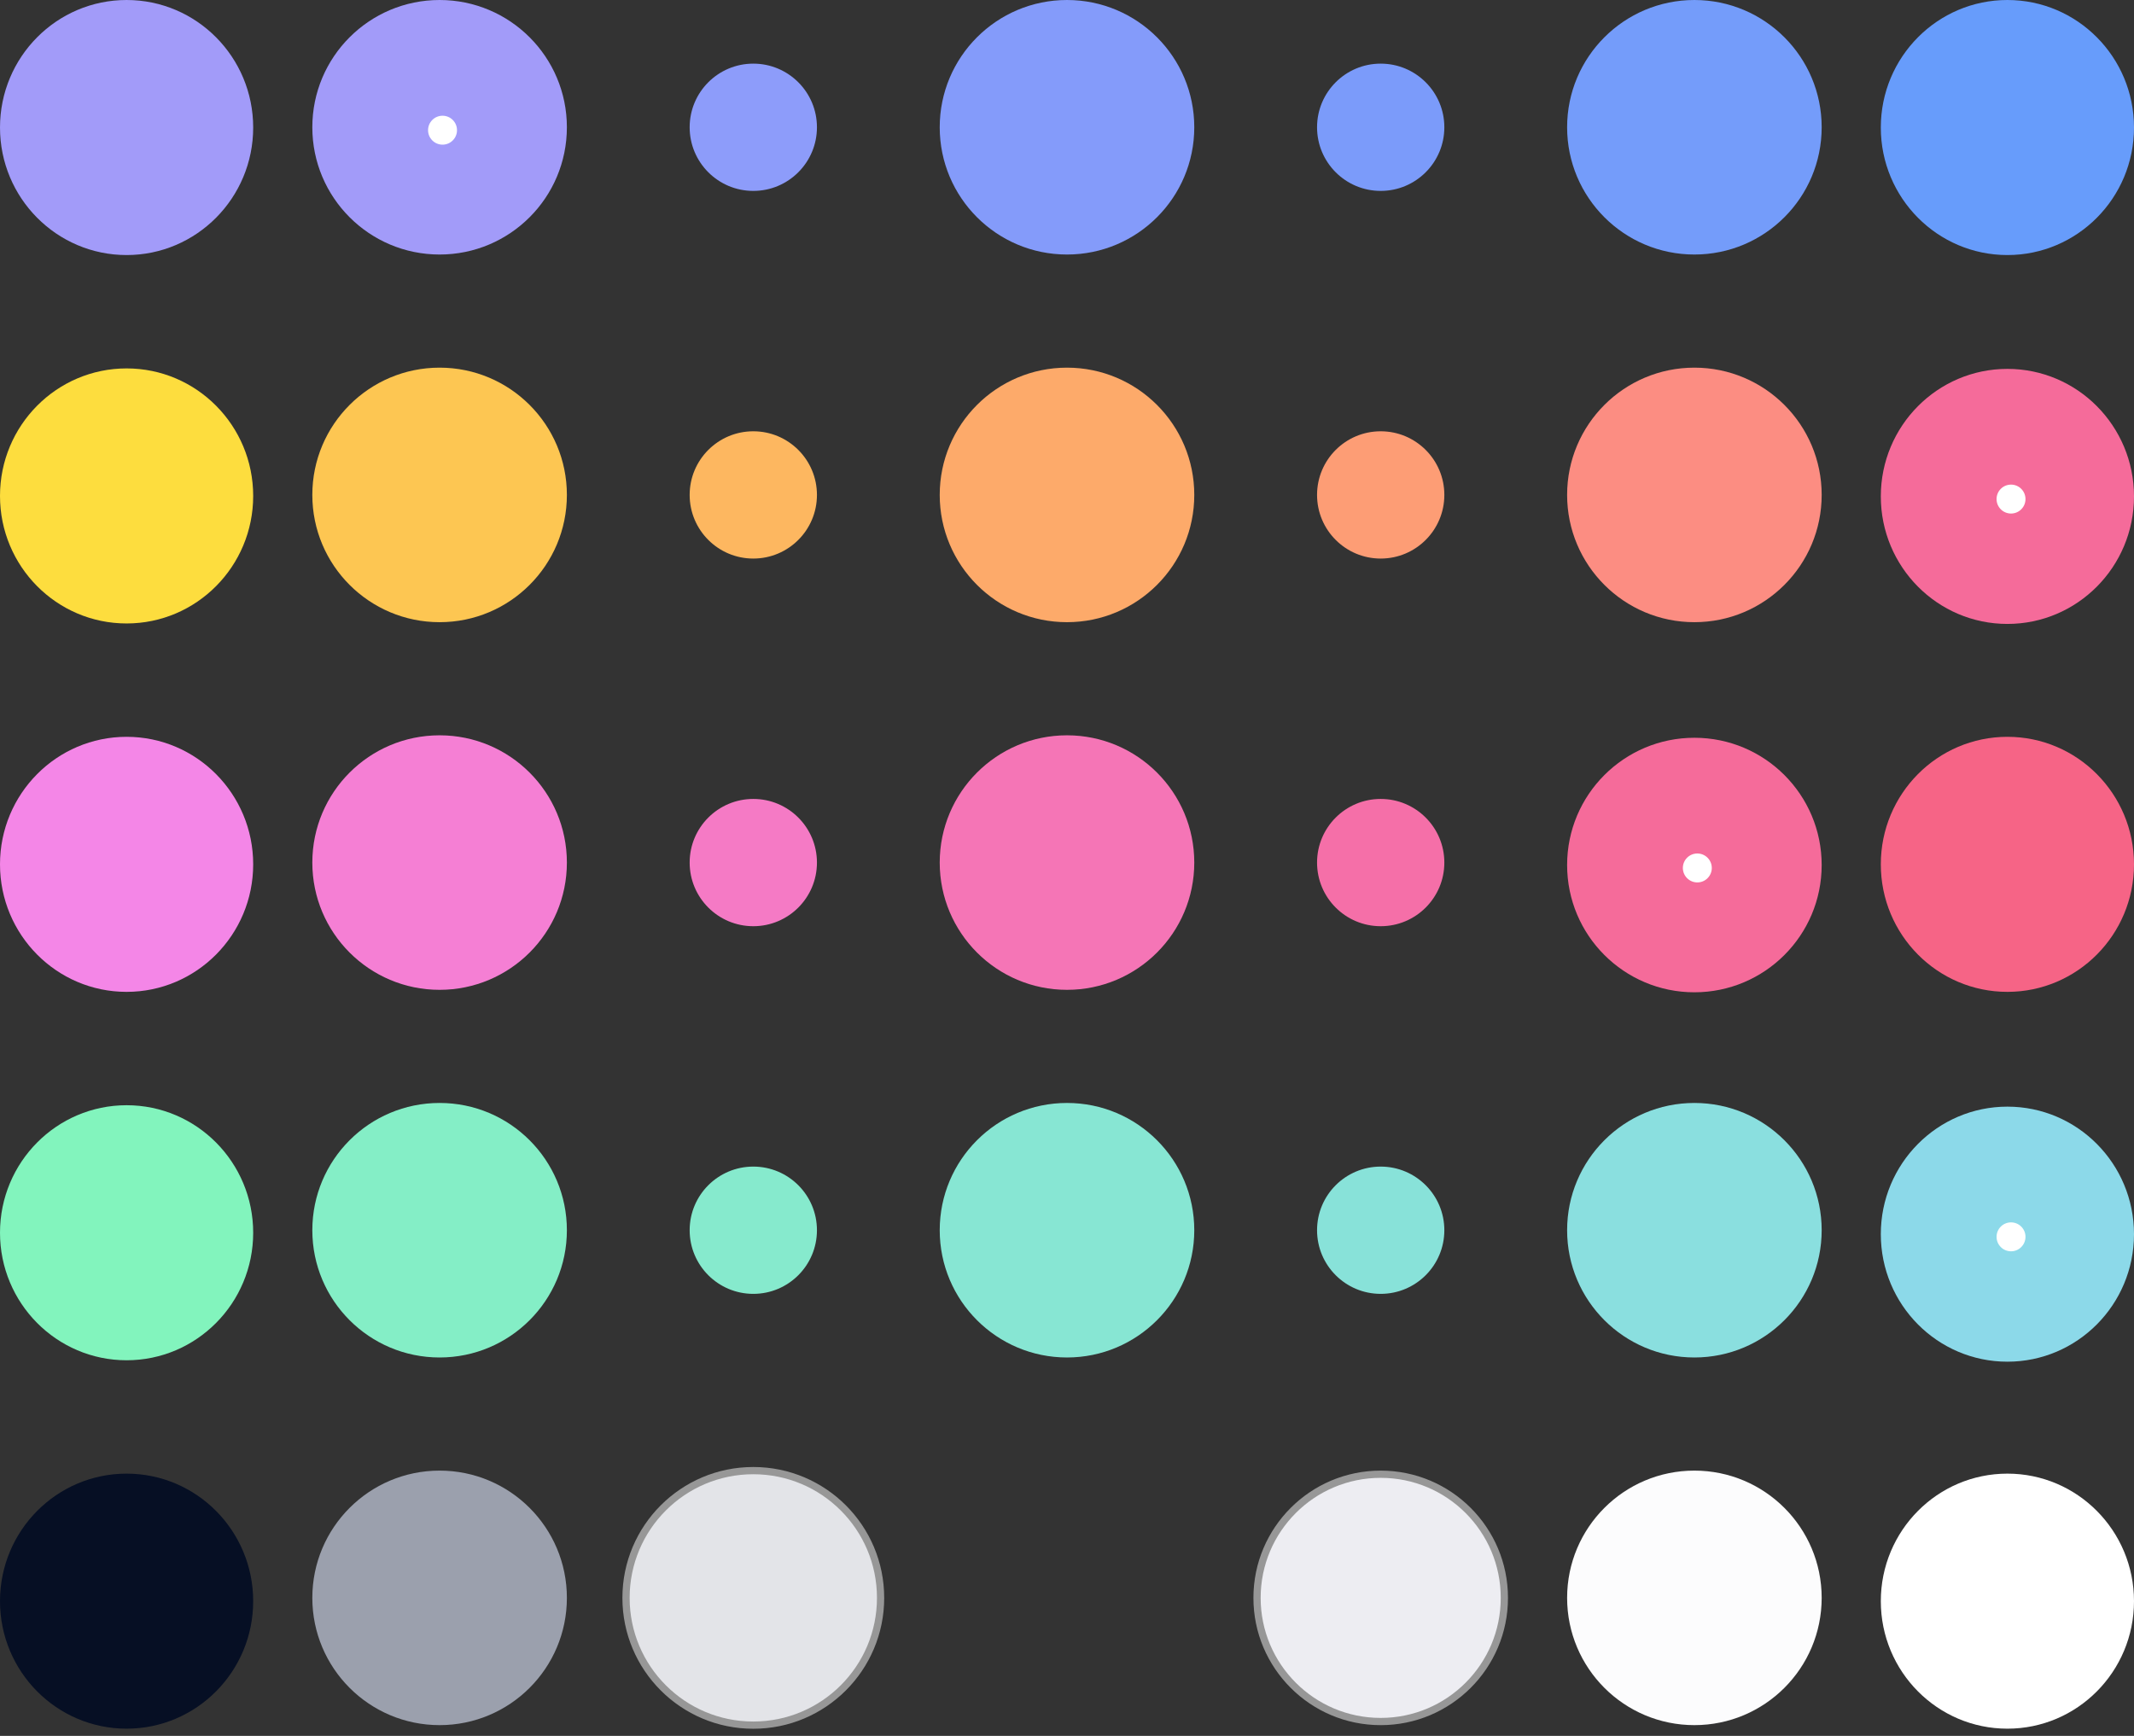 <svg xmlns="http://www.w3.org/2000/svg" width="295" height="240"><rect width="100%" height="100%" fill="#333333" stroke="none"/><g fill="none" fill-rule="evenodd"><g transform="translate(260)"><ellipse cx="17.5" cy="119.5" fill="#F66486" rx="17.5" ry="17.631"/><ellipse cx="17.5" cy="170.631" fill="#8CD9E9" rx="17.5" ry="17.631"/><circle cx="18" cy="171" r="2" fill="#FFF"/><ellipse cx="17.5" cy="17.631" fill="#679CFB" rx="17.5" ry="17.631"/><ellipse cx="17.5" cy="68.631" fill="#F56B9A" rx="17.5" ry="17.631"/><circle cx="18" cy="69" r="2" fill="#FFF"/><ellipse cx="17.5" cy="221.369" fill="#FFF" rx="17.5" ry="17.631"/></g><g transform="translate(216.635)"><circle cx="17.595" cy="119.595" r="17.595" fill="#F56B9A"/><circle cx="18" cy="120" r="2" fill="#FFF"/><circle cx="17.595" cy="170.085" r="17.595" fill="#8ADFDF"/><circle cx="17.595" cy="17.595" r="17.595" fill="#749CFA"/><circle cx="17.595" cy="68.425" r="17.595" fill="#FC8D82"/><circle cx="17.595" cy="220.915" r="17.595" fill="#FCFCFD"/></g><g transform="translate(173.27 8.798)"><circle cx="17.595" cy="110.458" r="8.798" fill="#F56FA8"/><circle cx="17.595" cy="161.288" r="8.798" fill="#88E2D9"/><circle cx="17.595" cy="8.798" r="8.798" fill="#7B9BFA"/><circle cx="17.595" cy="59.628" r="8.798" fill="#FD9D75"/><circle cx="17.595" cy="212.118" r="17.095" fill="#EDEDF2" stroke="#979797"/></g><g transform="translate(129.905)"><circle cx="17.595" cy="119.255" r="17.595" fill="#F575B6"/><circle cx="17.595" cy="170.085" r="17.595" fill="#87E6D3"/><circle cx="17.595" cy="17.595" r="17.595" fill="#849BFA"/><circle cx="17.595" cy="68.425" r="17.595" fill="#FDAA6A"/></g><g transform="translate(86.54 8.798)"><circle cx="17.595" cy="110.458" r="8.798" fill="#F57AC5"/><circle cx="17.595" cy="161.288" r="8.798" fill="#86EACD"/><circle cx="17.595" cy="212.118" r="17.595" fill="#E3E4E8" stroke="#979797"/><circle cx="17.595" cy="8.798" r="8.798" fill="#8D9CFA"/><circle cx="17.595" cy="59.628" r="8.798" fill="#FDB760"/></g><g transform="translate(43.175)"><circle cx="17.595" cy="119.255" r="17.595" fill="#F57FD4"/><circle cx="17.595" cy="170.085" r="17.595" fill="#84EEC6"/><circle cx="17.595" cy="220.915" r="17.595" fill="#9BA0AD"/><circle cx="17.595" cy="17.595" r="17.595" fill="#A29BF9"/><circle cx="18" cy="18" r="2" fill="#FFF"/><circle cx="17.595" cy="68.425" r="17.595" fill="#FDC652"/></g><ellipse cx="17.5" cy="119.5" fill="#F486E7" rx="17.5" ry="17.631"/><ellipse cx="17.5" cy="170.434" fill="#82F4BD" rx="17.5" ry="17.631"/><ellipse cx="17.5" cy="17.631" fill="#A29BF9" rx="17.5" ry="17.631"/><ellipse cx="17.5" cy="68.566" fill="#FDDD3E" rx="17.5" ry="17.631"/><ellipse cx="17.5" cy="221.369" fill="#060F24" rx="17.5" ry="17.631"/></g></svg>